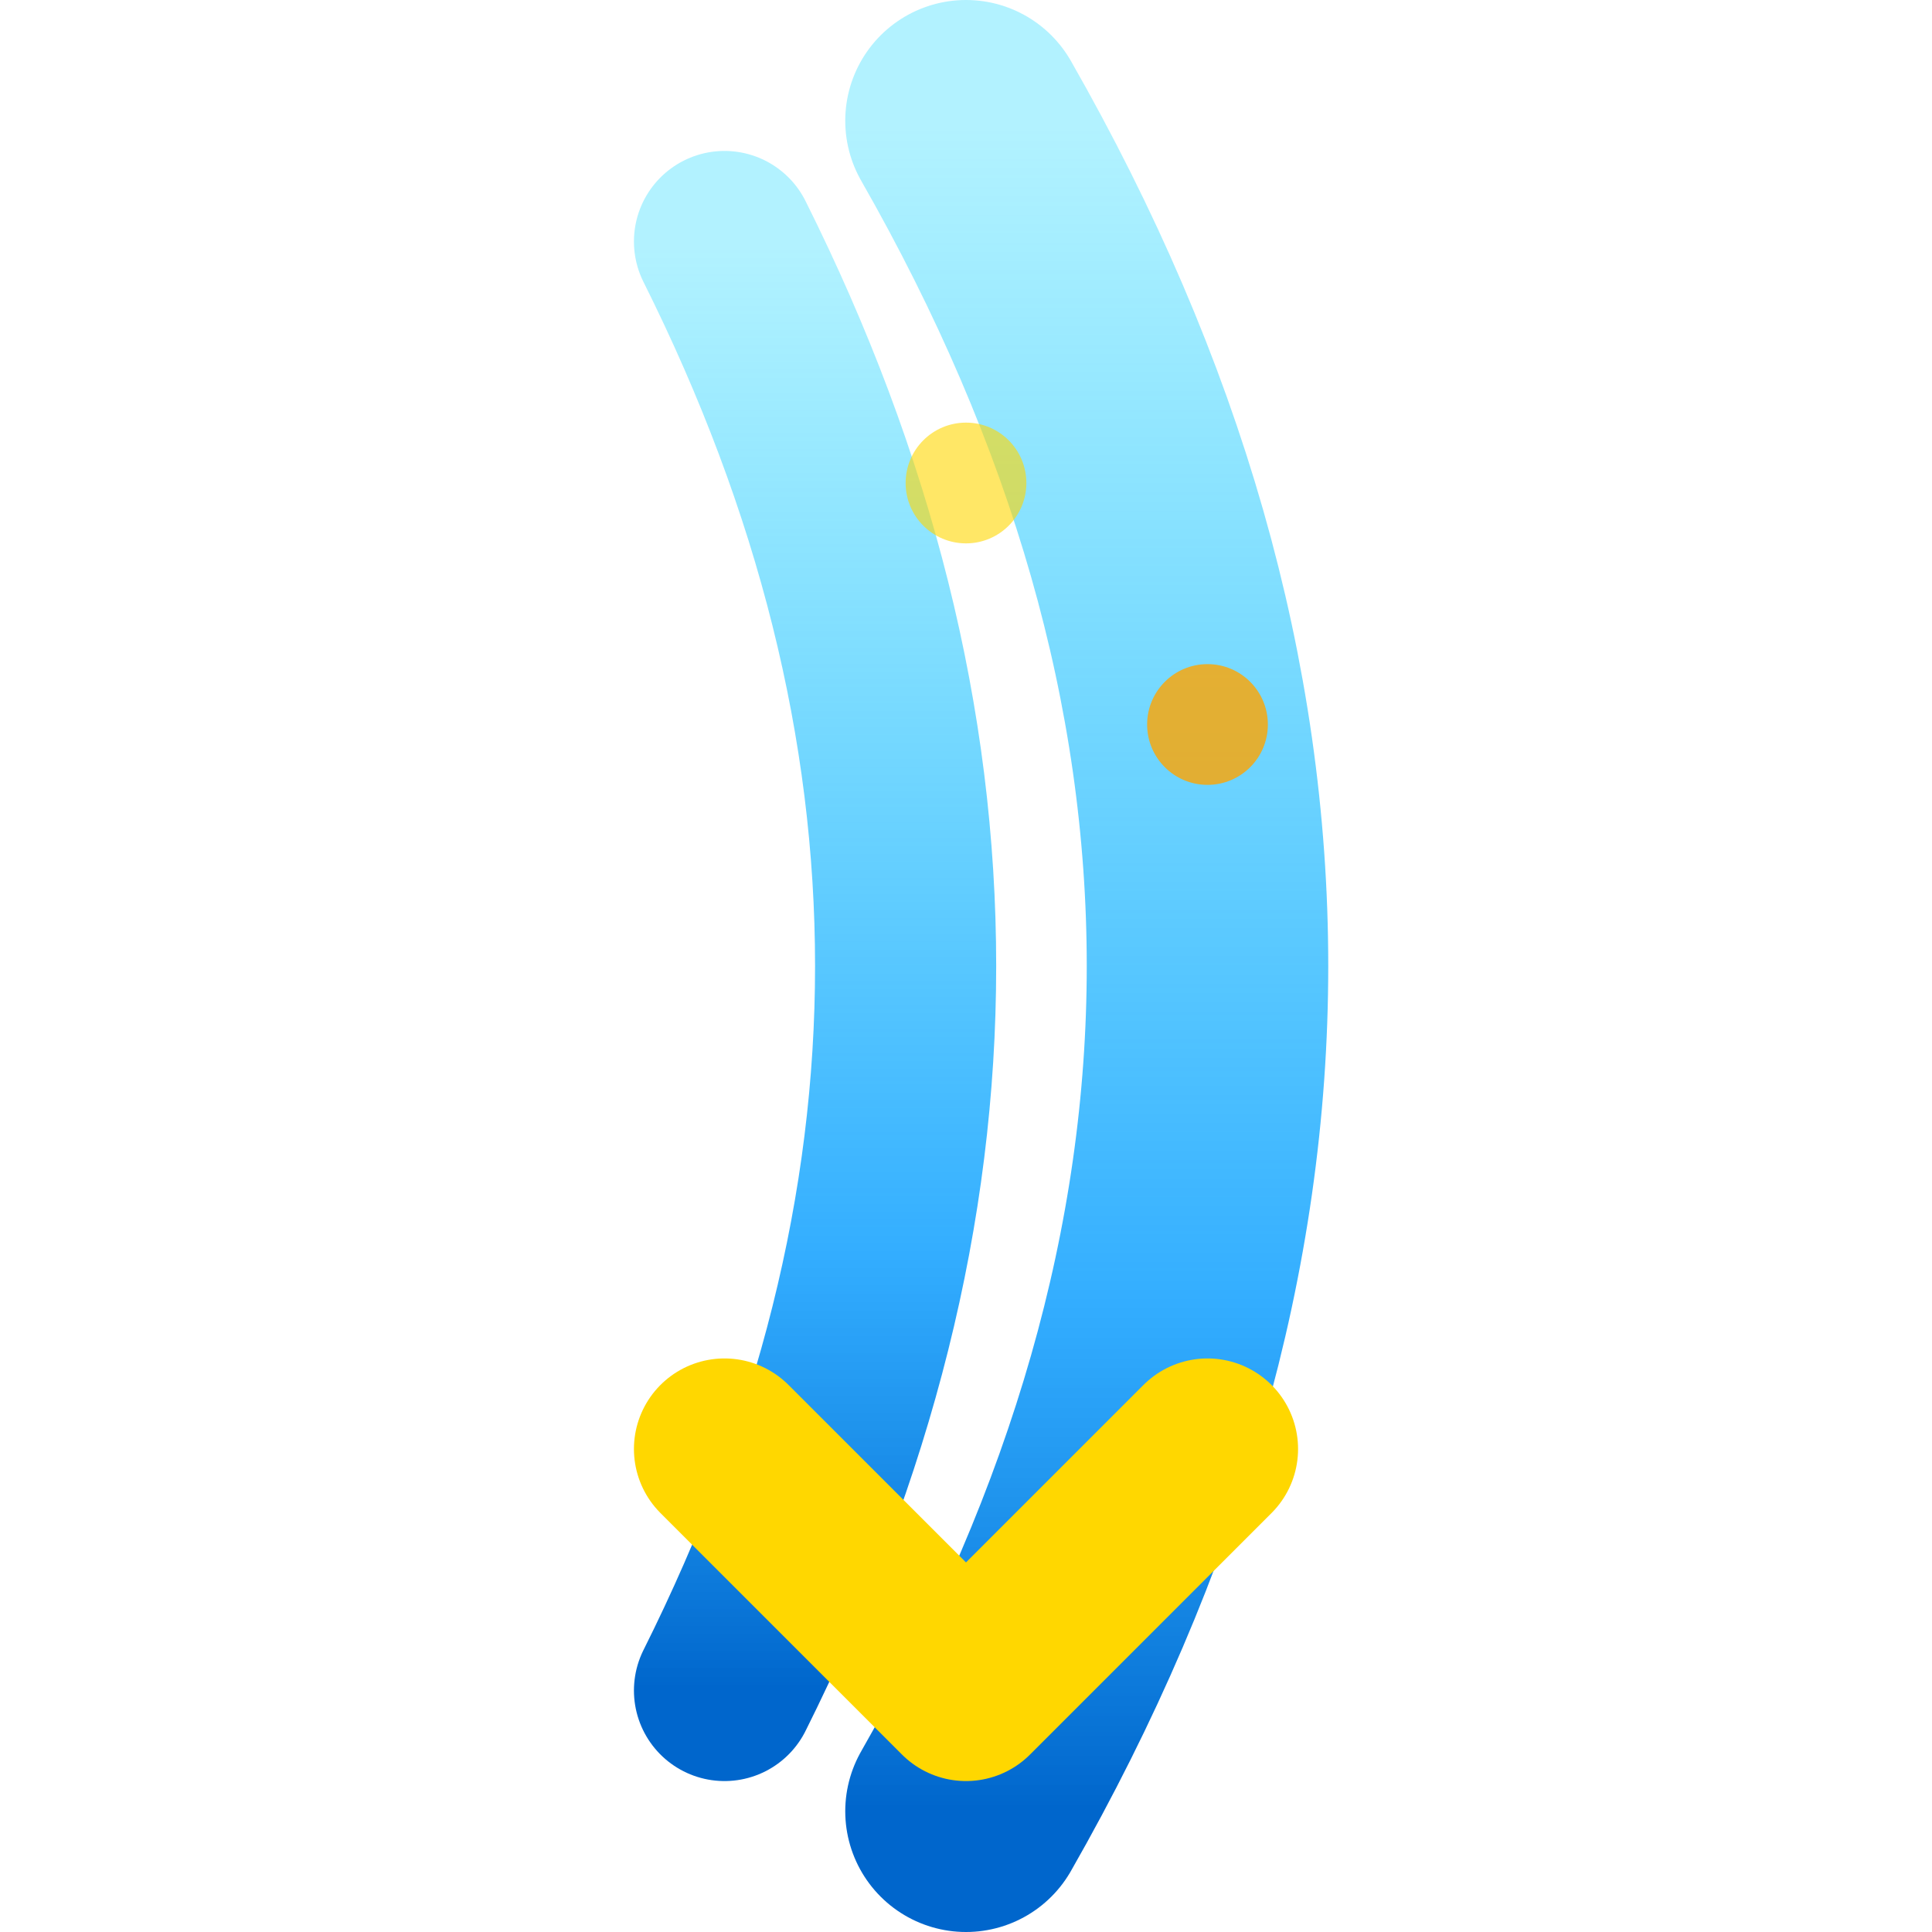 <svg width="16" height="16" viewBox="0 0 16 16" fill="none" xmlns="http://www.w3.org/2000/svg">
  <defs>
    <linearGradient id="verticalGradient16" x1="50%" y1="0%" x2="50%" y2="100%">
      <stop offset="0%" style="stop-color:#00D4FF;stop-opacity:0.3" />
      <stop offset="70%" style="stop-color:#0099FF;stop-opacity:0.8" />
      <stop offset="100%" style="stop-color:#0066CC;stop-opacity:1" />
    </linearGradient>
  </defs>
  <!-- Vertical swift motion trails - curved like ) -->
  <path d="M8 1 Q12 8 8 15" stroke="url(#verticalGradient16)" stroke-width="2" fill="none" stroke-linecap="round"/>
  <path d="M6 2 Q9 8 6 14" stroke="url(#verticalGradient16)" stroke-width="1.5" fill="none" stroke-linecap="round"/>
  <!-- Downward path arrow -->
  <path d="M6 12 L8 14 L10 12" stroke="#FFD700" stroke-width="1.5" fill="none" stroke-linecap="round" stroke-linejoin="round"/>
  <!-- Swift particles -->
  <circle cx="8" cy="4" r="0.5" fill="#FFD700" opacity="0.6"/>
  <circle cx="10" cy="6" r="0.5" fill="#FFA500" opacity="0.8"/>
</svg>